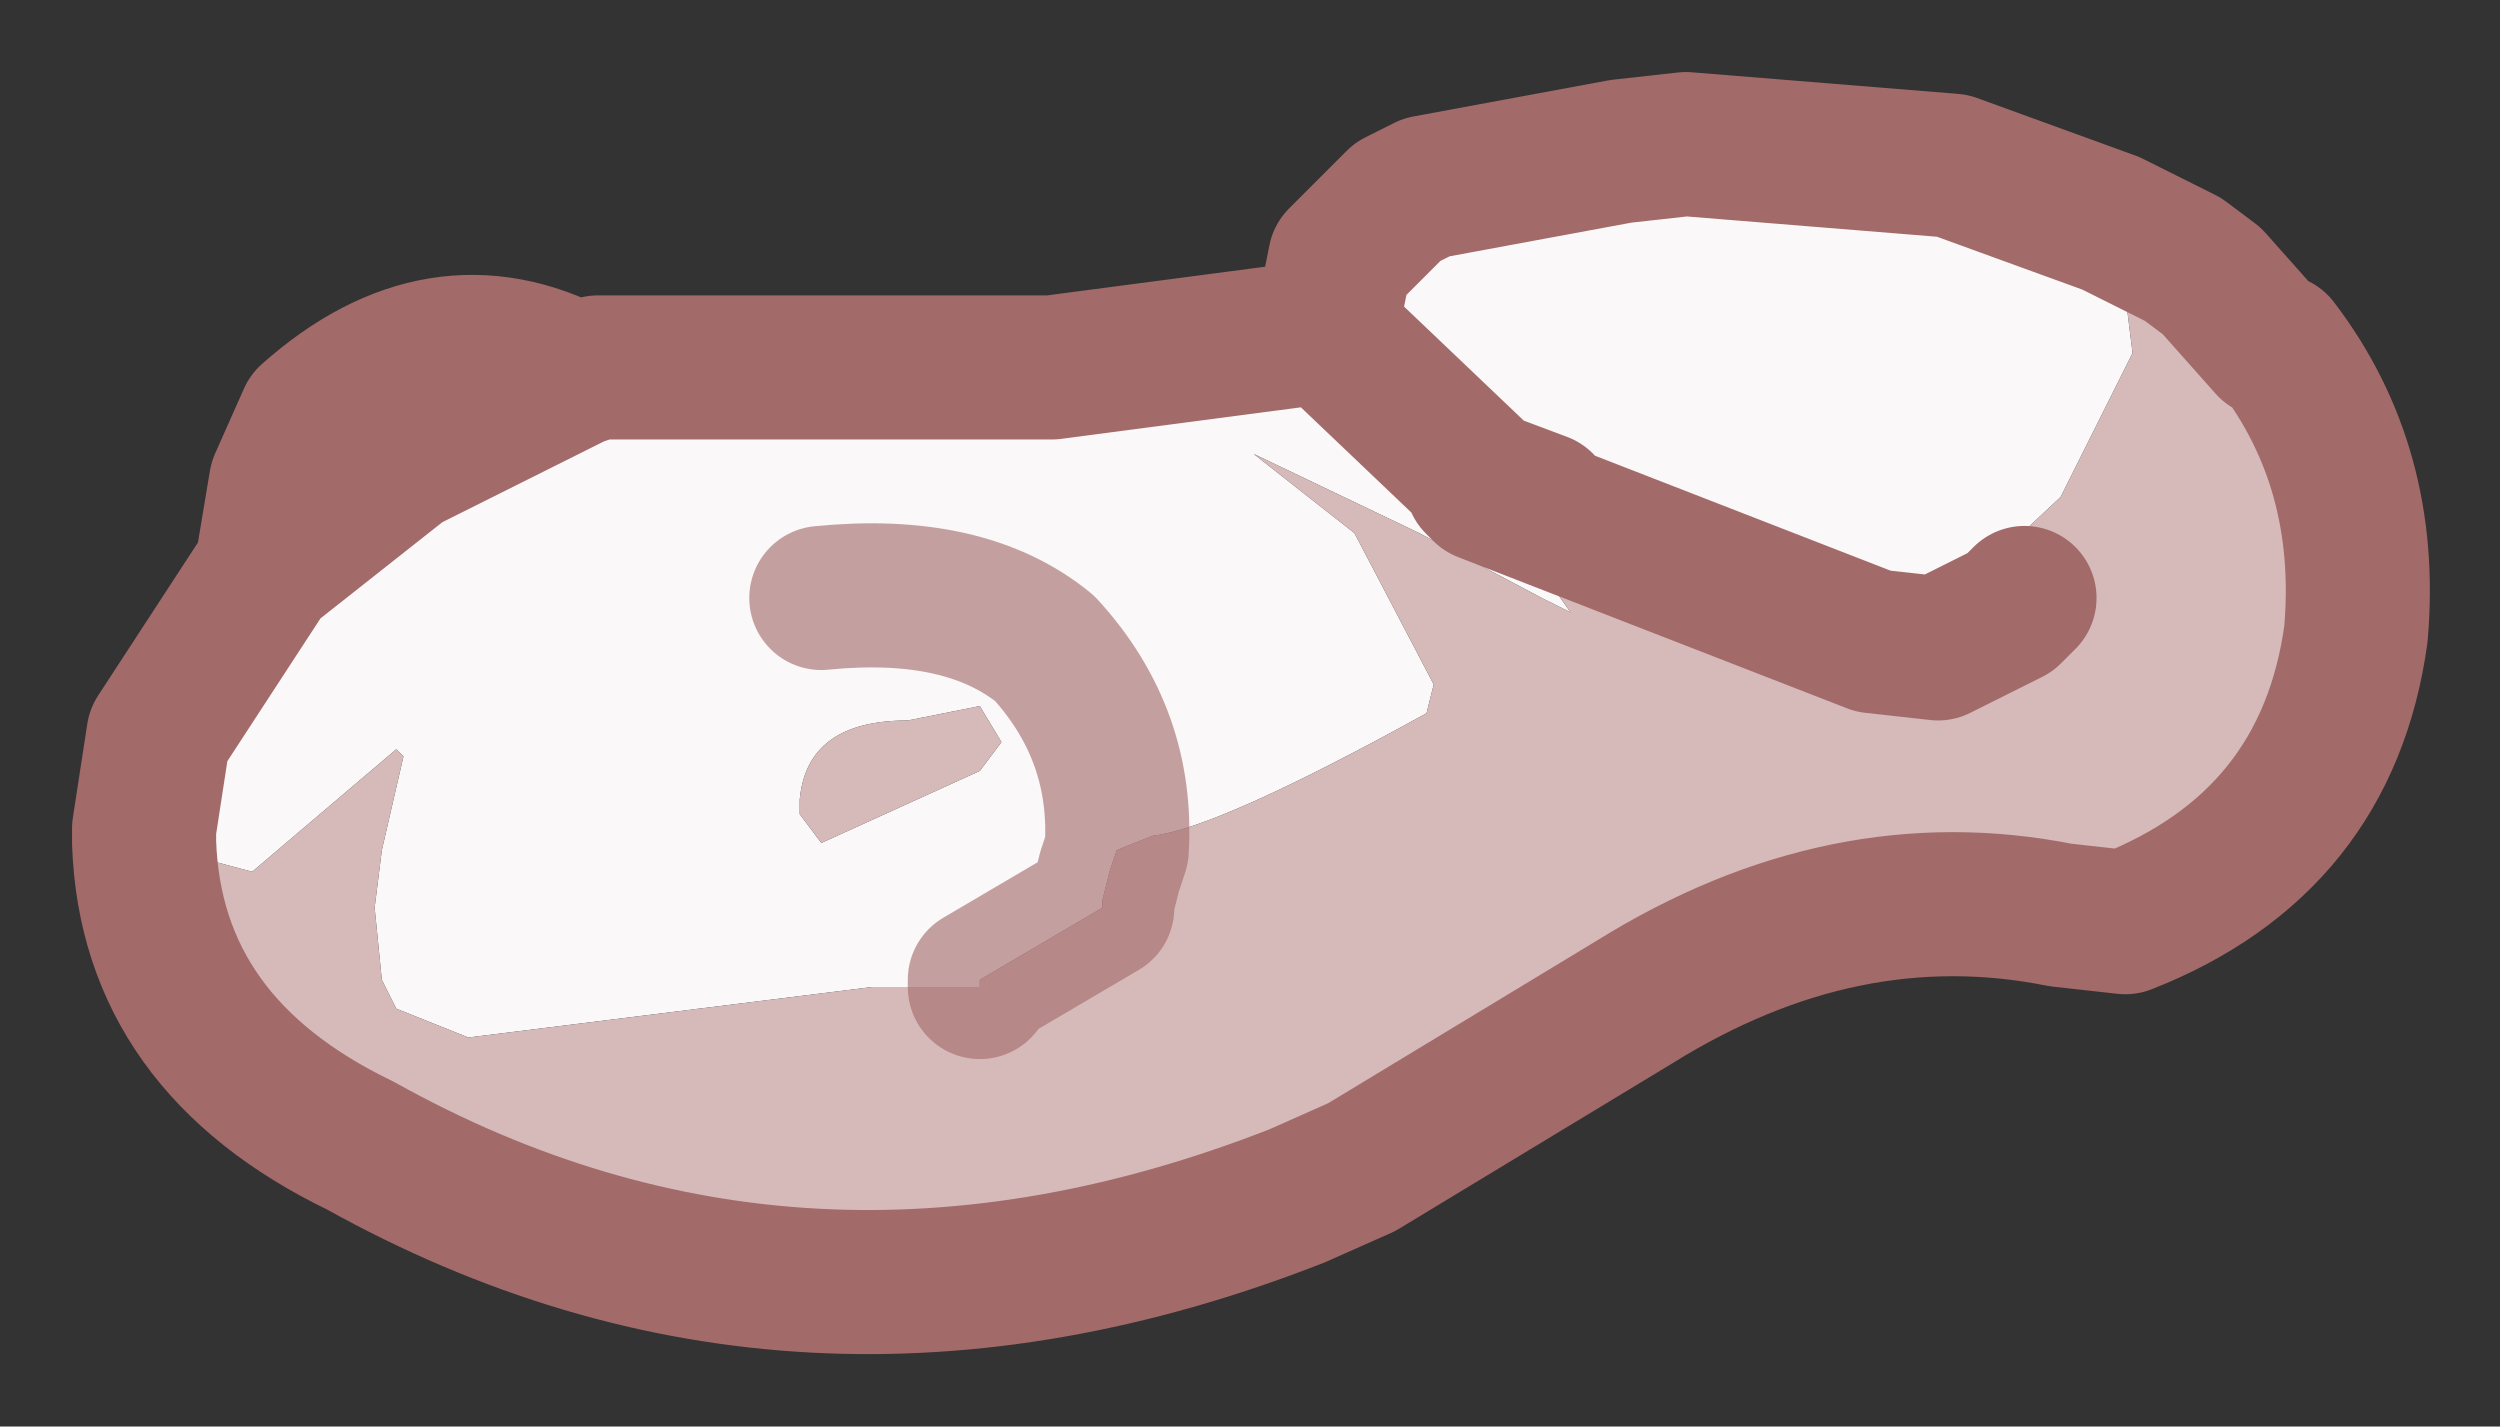 <?xml version="1.0" encoding="UTF-8" standalone="no"?>
<svg xmlns:xlink="http://www.w3.org/1999/xlink" height="9.9px" width="17.35px" xmlns="http://www.w3.org/2000/svg">
  <rect width="100%" height="100%" fill="#333333" stroke="none"/>
  <g id="shape0" transform="matrix(1.0, 0.0, 0.0, 1.0, 13.7, 5.8)">
    <path d="M2.05 -3.4 L2.1 -3.4 2.05 -3.4 M-12.7 0.05 L-12.7 -0.05 -12.6 -0.7 -11.85 -1.85 -11.75 -2.45 -11.55 -2.9 Q-10.65 -3.7 -9.7 -3.2 L-9.55 -3.25 -8.85 -3.25 -7.4 -3.25 -6.4 -3.25 -4.5 -3.5 -4.4 -4.0 -4.0 -4.4 -3.8 -4.5 -2.45 -4.75 -2.0 -4.8 -0.15 -4.65 0.95 -4.25 0.55 -4.4 1.05 -3.75 1.1 -3.35 0.6 -2.35 -0.15 -1.65 -0.85 -1.65 -2.85 -2.2 -3.0 -2.3 -3.55 -2.6 -3.45 -2.5 -3.4 -2.45 -3.45 -2.45 -3.4 -2.4 -2.8 -1.55 -3.0 -1.65 -3.85 -2.1 -5.0 -2.65 -4.3 -2.1 -3.75 -1.05 -3.8 -0.85 Q-5.25 -0.05 -5.7 0.0 L-5.95 0.1 -6.0 0.25 -6.05 0.45 -6.05 0.5 -6.9 1.0 -6.9 1.05 -6.9 1.0 -6.9 1.05 -7.65 1.05 -10.45 1.4 -10.95 1.2 -11.05 1.0 -11.1 0.5 -11.05 0.1 -10.9 -0.55 -10.95 -0.6 -11.95 0.25 -12.7 0.05 M0.25 -1.55 L0.25 -1.6 0.35 -1.65 0.3 -1.6 0.25 -1.55 M-8.0 -1.65 Q-7.0 -1.75 -6.45 -1.3 -5.9 -0.7 -5.95 0.1 -5.9 -0.7 -6.45 -1.3 -7.0 -1.75 -8.0 -1.65 M-9.7 -3.2 L-10.9 -2.6 -11.85 -1.85 -10.9 -2.6 -9.7 -3.2 M-8.15 -0.25 L-8.15 -0.15 -8.0 0.05 -6.9 -0.45 -6.75 -0.65 -6.9 -0.9 -7.4 -0.8 Q-8.1 -0.8 -8.15 -0.25 M-4.5 -3.5 L-3.45 -2.5 -4.5 -3.5 M-3.4 -1.45 L-3.45 -1.5 -3.4 -1.45 -3.4 -1.4 -3.4 -1.45" fill="#faf8f8" fill-rule="evenodd" stroke="none"/>
    <path d="M0.95 -4.25 L1.25 -4.1 1.35 -4.05 1.45 -4.0 1.65 -3.85 2.05 -3.4 2.1 -3.4 Q2.75 -2.55 2.65 -1.4 2.45 0.05 1.05 0.6 L0.6 0.55 Q-0.9 0.25 -2.35 1.15 L-4.25 2.3 -4.7 2.5 Q-8.15 3.85 -11.2 2.15 -12.65 1.45 -12.7 0.05 L-11.95 0.25 -10.95 -0.6 -10.9 -0.55 -11.05 0.1 -11.1 0.5 -11.05 1.0 -10.95 1.2 -10.45 1.4 -7.65 1.05 -6.9 1.05 -6.9 1.0 -6.05 0.5 -6.05 0.45 -6.0 0.25 -5.95 0.1 -5.7 0.0 Q-5.25 -0.05 -3.8 -0.85 L-3.75 -1.05 -4.3 -2.1 -5.0 -2.65 -3.85 -2.1 -3.0 -1.65 -2.8 -1.55 -3.4 -2.4 -3.45 -2.45 -3.4 -2.45 -3.0 -2.3 -3.4 -2.45 -3.45 -2.5 -3.55 -2.6 -3.0 -2.3 -2.85 -2.2 -0.85 -1.65 -0.15 -1.65 0.6 -2.35 1.1 -3.35 1.05 -3.75 0.55 -4.4 0.95 -4.25 M0.25 -1.55 L-0.25 -1.3 -0.7 -1.35 -3.4 -2.4 -0.7 -1.35 -0.25 -1.3 0.25 -1.55 0.3 -1.6 0.35 -1.65 0.25 -1.6 0.25 -1.55 M-8.15 -0.25 Q-8.1 -0.8 -7.4 -0.8 L-6.9 -0.9 -6.75 -0.65 -6.9 -0.45 -8.0 0.05 -8.15 -0.15 -8.15 -0.25 M-3.4 -1.45 L-3.4 -1.4 -3.4 -1.45 -3.45 -1.5 -3.4 -1.45" fill="#d6baba" fill-rule="evenodd" stroke="none"/>
    <path d="M0.95 -4.25 L1.25 -4.1 1.35 -4.05 1.45 -4.0 1.65 -3.85 2.05 -3.4 2.1 -3.4 Q2.75 -2.55 2.65 -1.4 2.45 0.05 1.05 0.6 L0.6 0.55 Q-0.9 0.25 -2.35 1.15 L-4.25 2.3 -4.7 2.5 Q-8.15 3.85 -11.2 2.15 -12.65 1.45 -12.7 0.05 L-12.7 -0.05 -12.6 -0.7 -11.85 -1.85 -11.75 -2.45 -11.55 -2.9 Q-10.65 -3.7 -9.7 -3.2 L-9.55 -3.25 -8.85 -3.25 -7.4 -3.25 -6.4 -3.25 -4.5 -3.5 -4.4 -4.0 -4.0 -4.4 -3.8 -4.5 -2.45 -4.75 -2.0 -4.8 -0.15 -4.65 0.95 -4.25 M-3.0 -2.3 L-3.4 -2.45 -3.45 -2.45 -3.4 -2.4 -0.7 -1.35 -0.25 -1.3 0.25 -1.55 0.3 -1.6 0.35 -1.65 M-11.85 -1.85 L-10.9 -2.6 -9.7 -3.2 M-3.45 -2.5 L-4.5 -3.5" fill="none" stroke="#a36a6a" stroke-linecap="round" stroke-linejoin="round" stroke-width="1"/>
    <path d="M-6.9 1.05 L-6.9 1.0 -6.05 0.5 -6.05 0.45 -6.0 0.25 -5.95 0.1 Q-5.9 -0.7 -6.45 -1.3 -7.0 -1.75 -8.0 -1.65" fill="none" stroke="#a36a6a" stroke-linecap="round" stroke-linejoin="round" stroke-opacity="0.624" stroke-width="1"/>
  </g>
</svg>